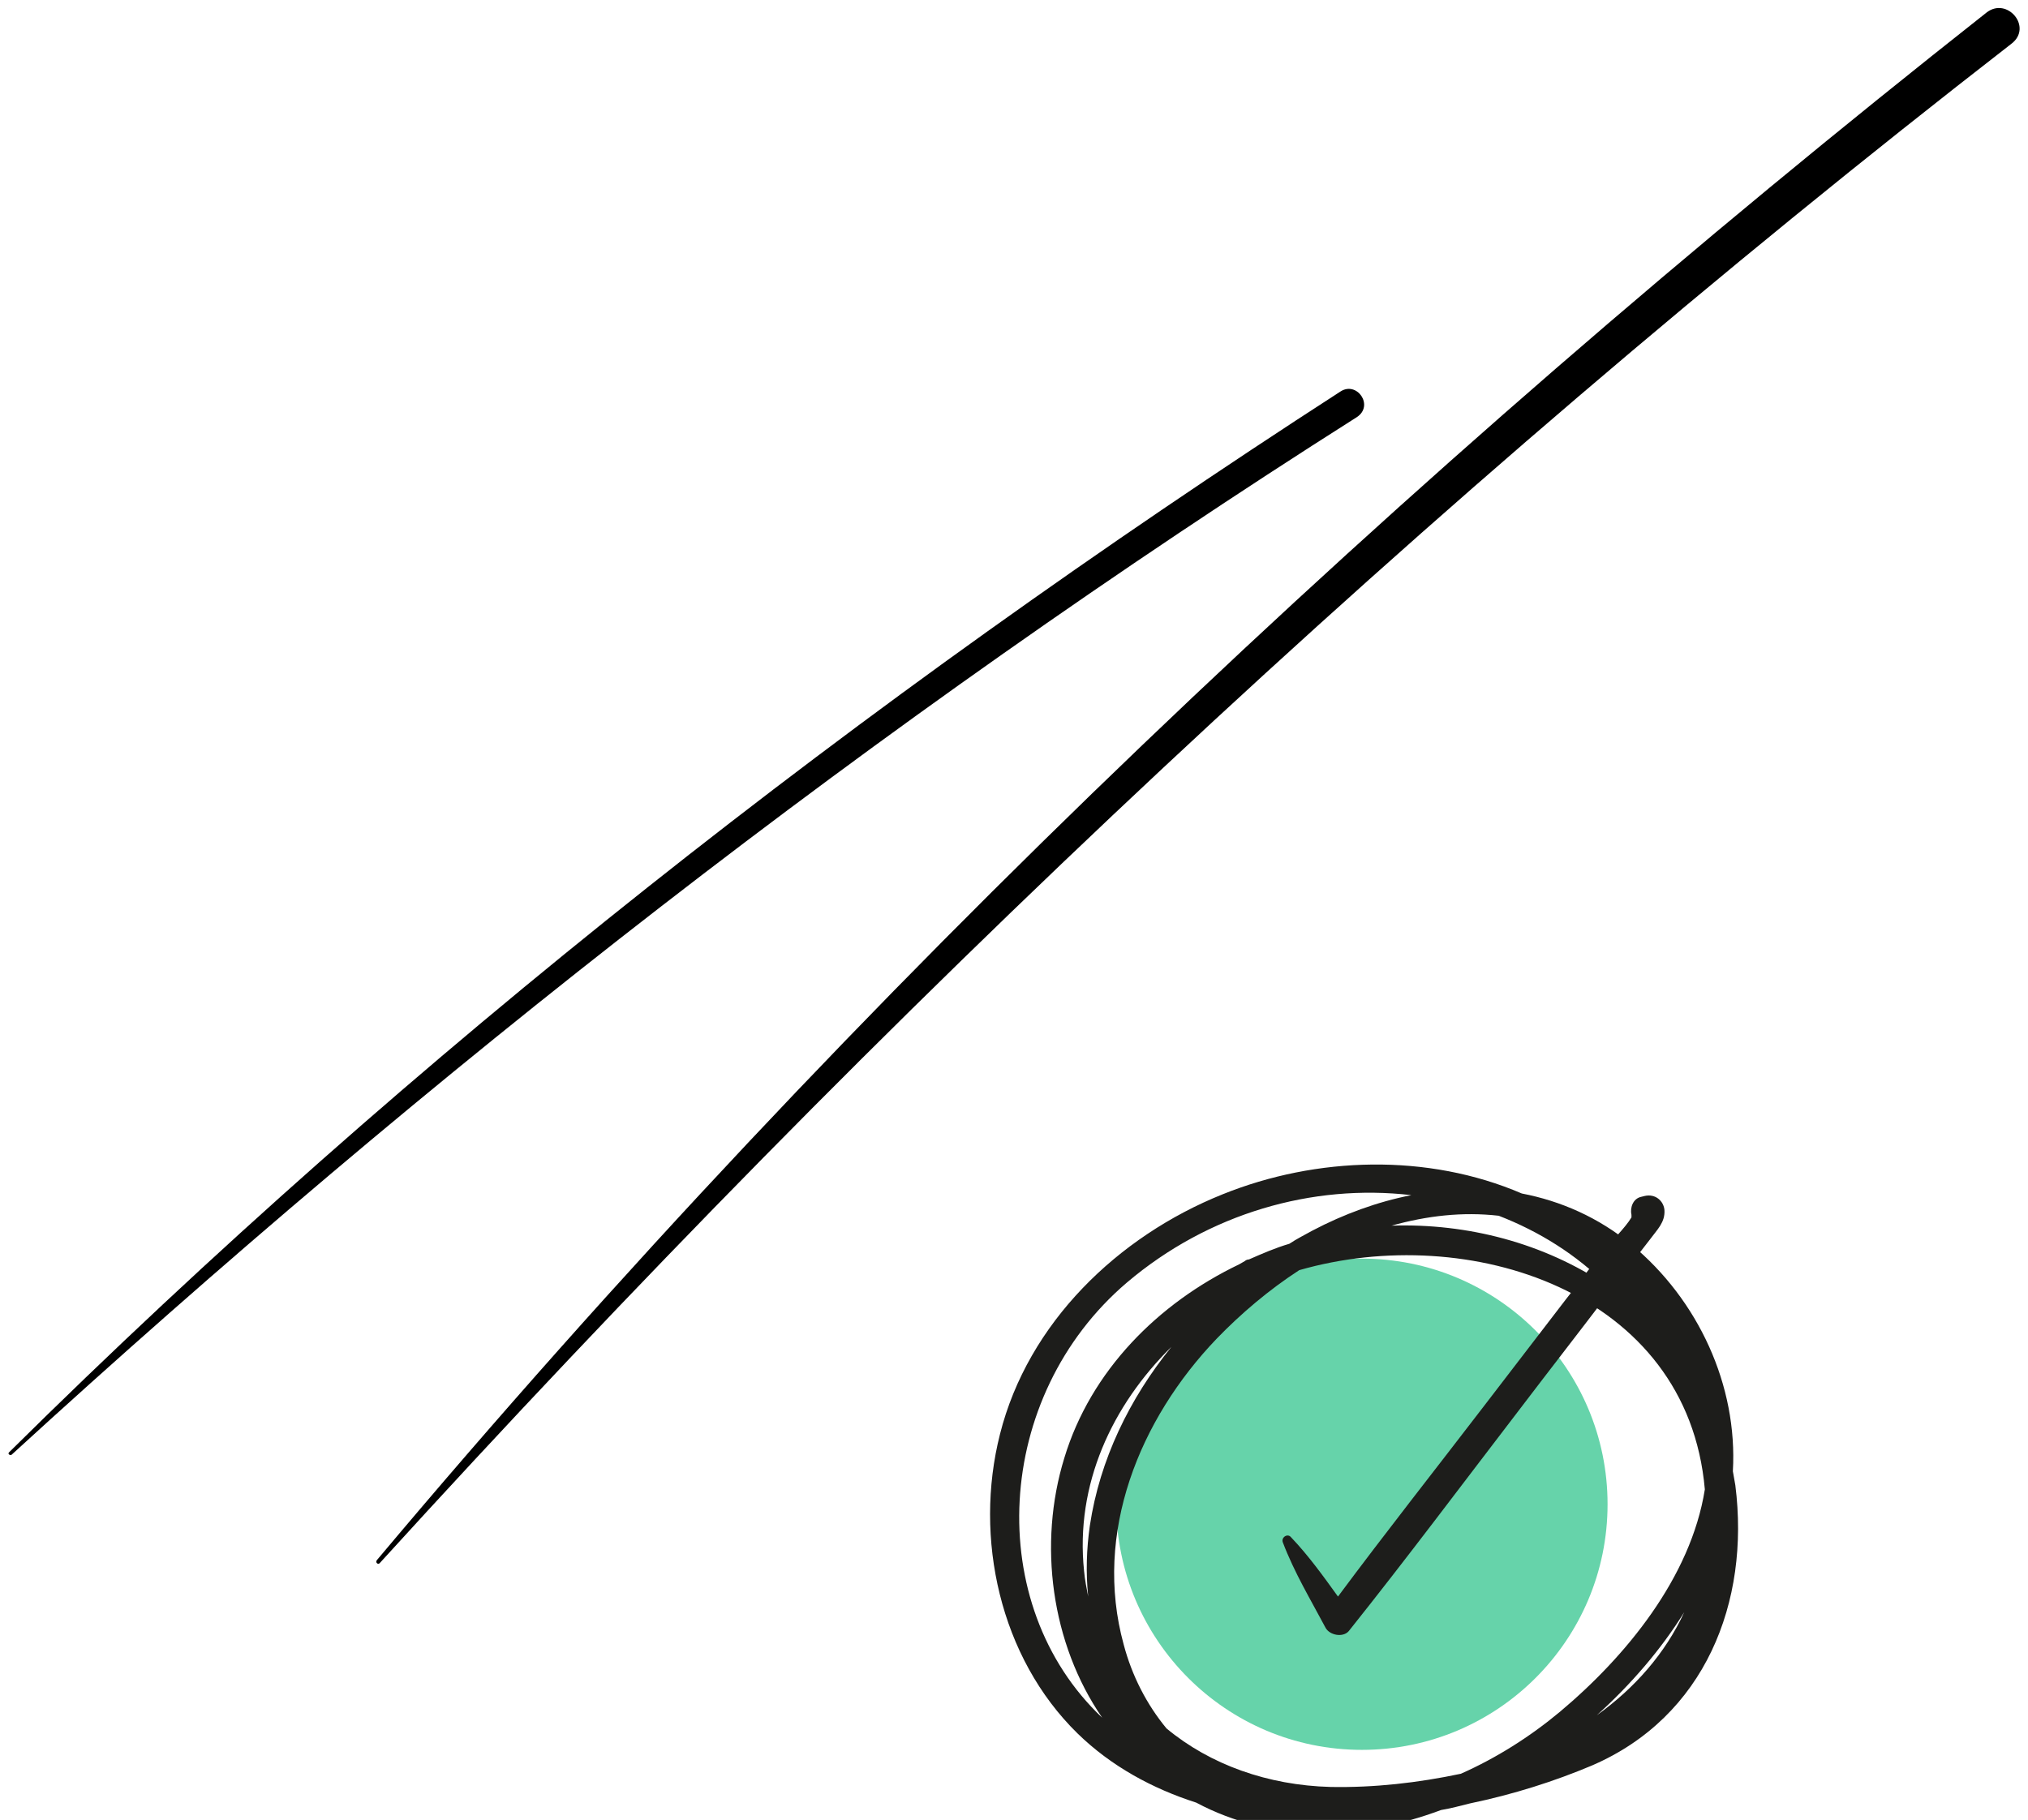<?xml version="1.0" encoding="utf-8"?>
<!-- Generator: Adobe Illustrator 22.0.0, SVG Export Plug-In . SVG Version: 6.00 Build 0)  -->
<svg version="1.1" id="Слой_1" xmlns="http://www.w3.org/2000/svg" xmlns:xlink="http://www.w3.org/1999/xlink" x="0px" y="0px"
	 viewBox="0 0 246 220.8" style="enable-background:new 0 0 246 220.8;" xml:space="preserve">
<style type="text/css">
	.st0{fill:#66D3AA;}
	.st1{fill:#1D1D1B;}
</style>
<circle class="st0" cx="165.2" cy="182.5" r="29.8"/>
<path class="st1" d="M199.5,145.1l-0.4,0.1c-1,0.2-1.4,1.3-1.2,2.2c0,0.1,0,0.2,0,0.3c-0.7,1.2-2.7,3.2-3.3,3.9
	c-1.6,2-3.1,4.1-4.7,6.1c-3.3,4.3-6.6,8.6-9.9,12.9c-5.9,7.7-11.9,15.3-17.7,23.1c-1.8-2.5-3.6-5-5.7-7.2c-0.4-0.5-1.2,0-1,0.6
	c1.4,3.7,3.4,7,5.2,10.4c0.5,0.9,2.1,1.2,2.8,0.4c7.1-8.9,13.9-18,20.8-27c3.5-4.6,7-9.1,10.5-13.7c1.8-2.3,3.5-4.6,5.3-6.9
	c0.8-1.1,1.8-2,1.7-3.5C201.8,145.7,200.8,144.8,199.5,145.1z"/>
<path class="st1" d="M210.5,180.2c-0.1-0.6-0.2-1.1-0.3-1.7c0.6-10.4-4.2-20.8-12.3-27.5c-4-3.3-8.6-5.3-13.3-6.2
	c-11.4-4.9-24.9-4.5-36.3,0.1c-12.7,5.1-23.6,15.6-27,29.1c-3.2,12.6,0,27.1,9.4,36.3c4.1,4,9.1,6.7,14.4,8.4
	c9.2,4.9,19.8,4.6,29.7,0.9c1.2-0.2,2.3-0.5,3.5-0.8c5.3-1.1,10.3-2.7,14.8-4.6C206.8,208.3,212.3,194.4,210.5,180.2z M181.8,147.5
	c4.9,1.9,9.4,4.7,13.2,8.5c-7.7-5.2-17-7.6-26.2-7.3C173.1,147.5,177.4,147,181.8,147.5z M206.8,180.7c-1.7,10.7-9.6,20.3-17.6,27
	c-3.6,3-7.7,5.6-12,7.5c-5.2,1.1-10.5,1.7-15.8,1.6c-7.6-0.2-14.6-2.7-19.9-7.1c-2.4-2.9-4.2-6.4-5.2-10.2
	c-3.7-13.5,1.9-27.3,11.3-37.1c2.9-3,6.3-5.9,10-8.3C178.1,148.2,204.7,156.6,206.8,180.7z M204.3,195.6c-2.3,5-6,9.2-10.6,12.5
	C197.9,204.3,201.5,200.1,204.3,195.6z M132,193.7c-0.2-1-0.4-2-0.5-3.1c-1.1-10.5,3.4-20.1,10.6-27.2c-5.1,6.3-8.7,13.7-9.9,21.7
	C131.8,187.9,131.7,190.8,132,193.7z M136.7,155.6c9.9-8.4,22.5-12,34.5-10.6c-4.1,0.8-8.2,2.3-12,4.3c-0.9,0.5-1.9,1-2.8,1.6
	c-1.7,0.5-3.3,1.2-4.9,1.9c-0.2,0-0.4,0.1-0.5,0.2c-0.2,0.1-0.5,0.3-0.7,0.4c-9.8,4.7-18,12.9-21.2,23.5
	c-3.2,10.4-1.6,22.5,4.6,31.5C119.2,194.7,120.5,169.4,136.7,155.6z"/>
<g>
	<path d="M162.6,47.5C104.7,84.9,50.1,127.7,1.1,176.2c-0.2,0.2,0.1,0.4,0.3,0.3c50.8-46.5,105-89,163.2-125.9
		C166.7,49.2,164.6,46.2,162.6,47.5z"/>
</g>
<g>
	<path d="M241,1.5C170,57.5,103.9,120,45.7,189.3c-0.2,0.3,0.2,0.6,0.4,0.3C106.9,122.8,172.6,60.7,244,5.3
		C246.6,3.3,243.5-0.4,241,1.5z"/>
</g>
</svg>
